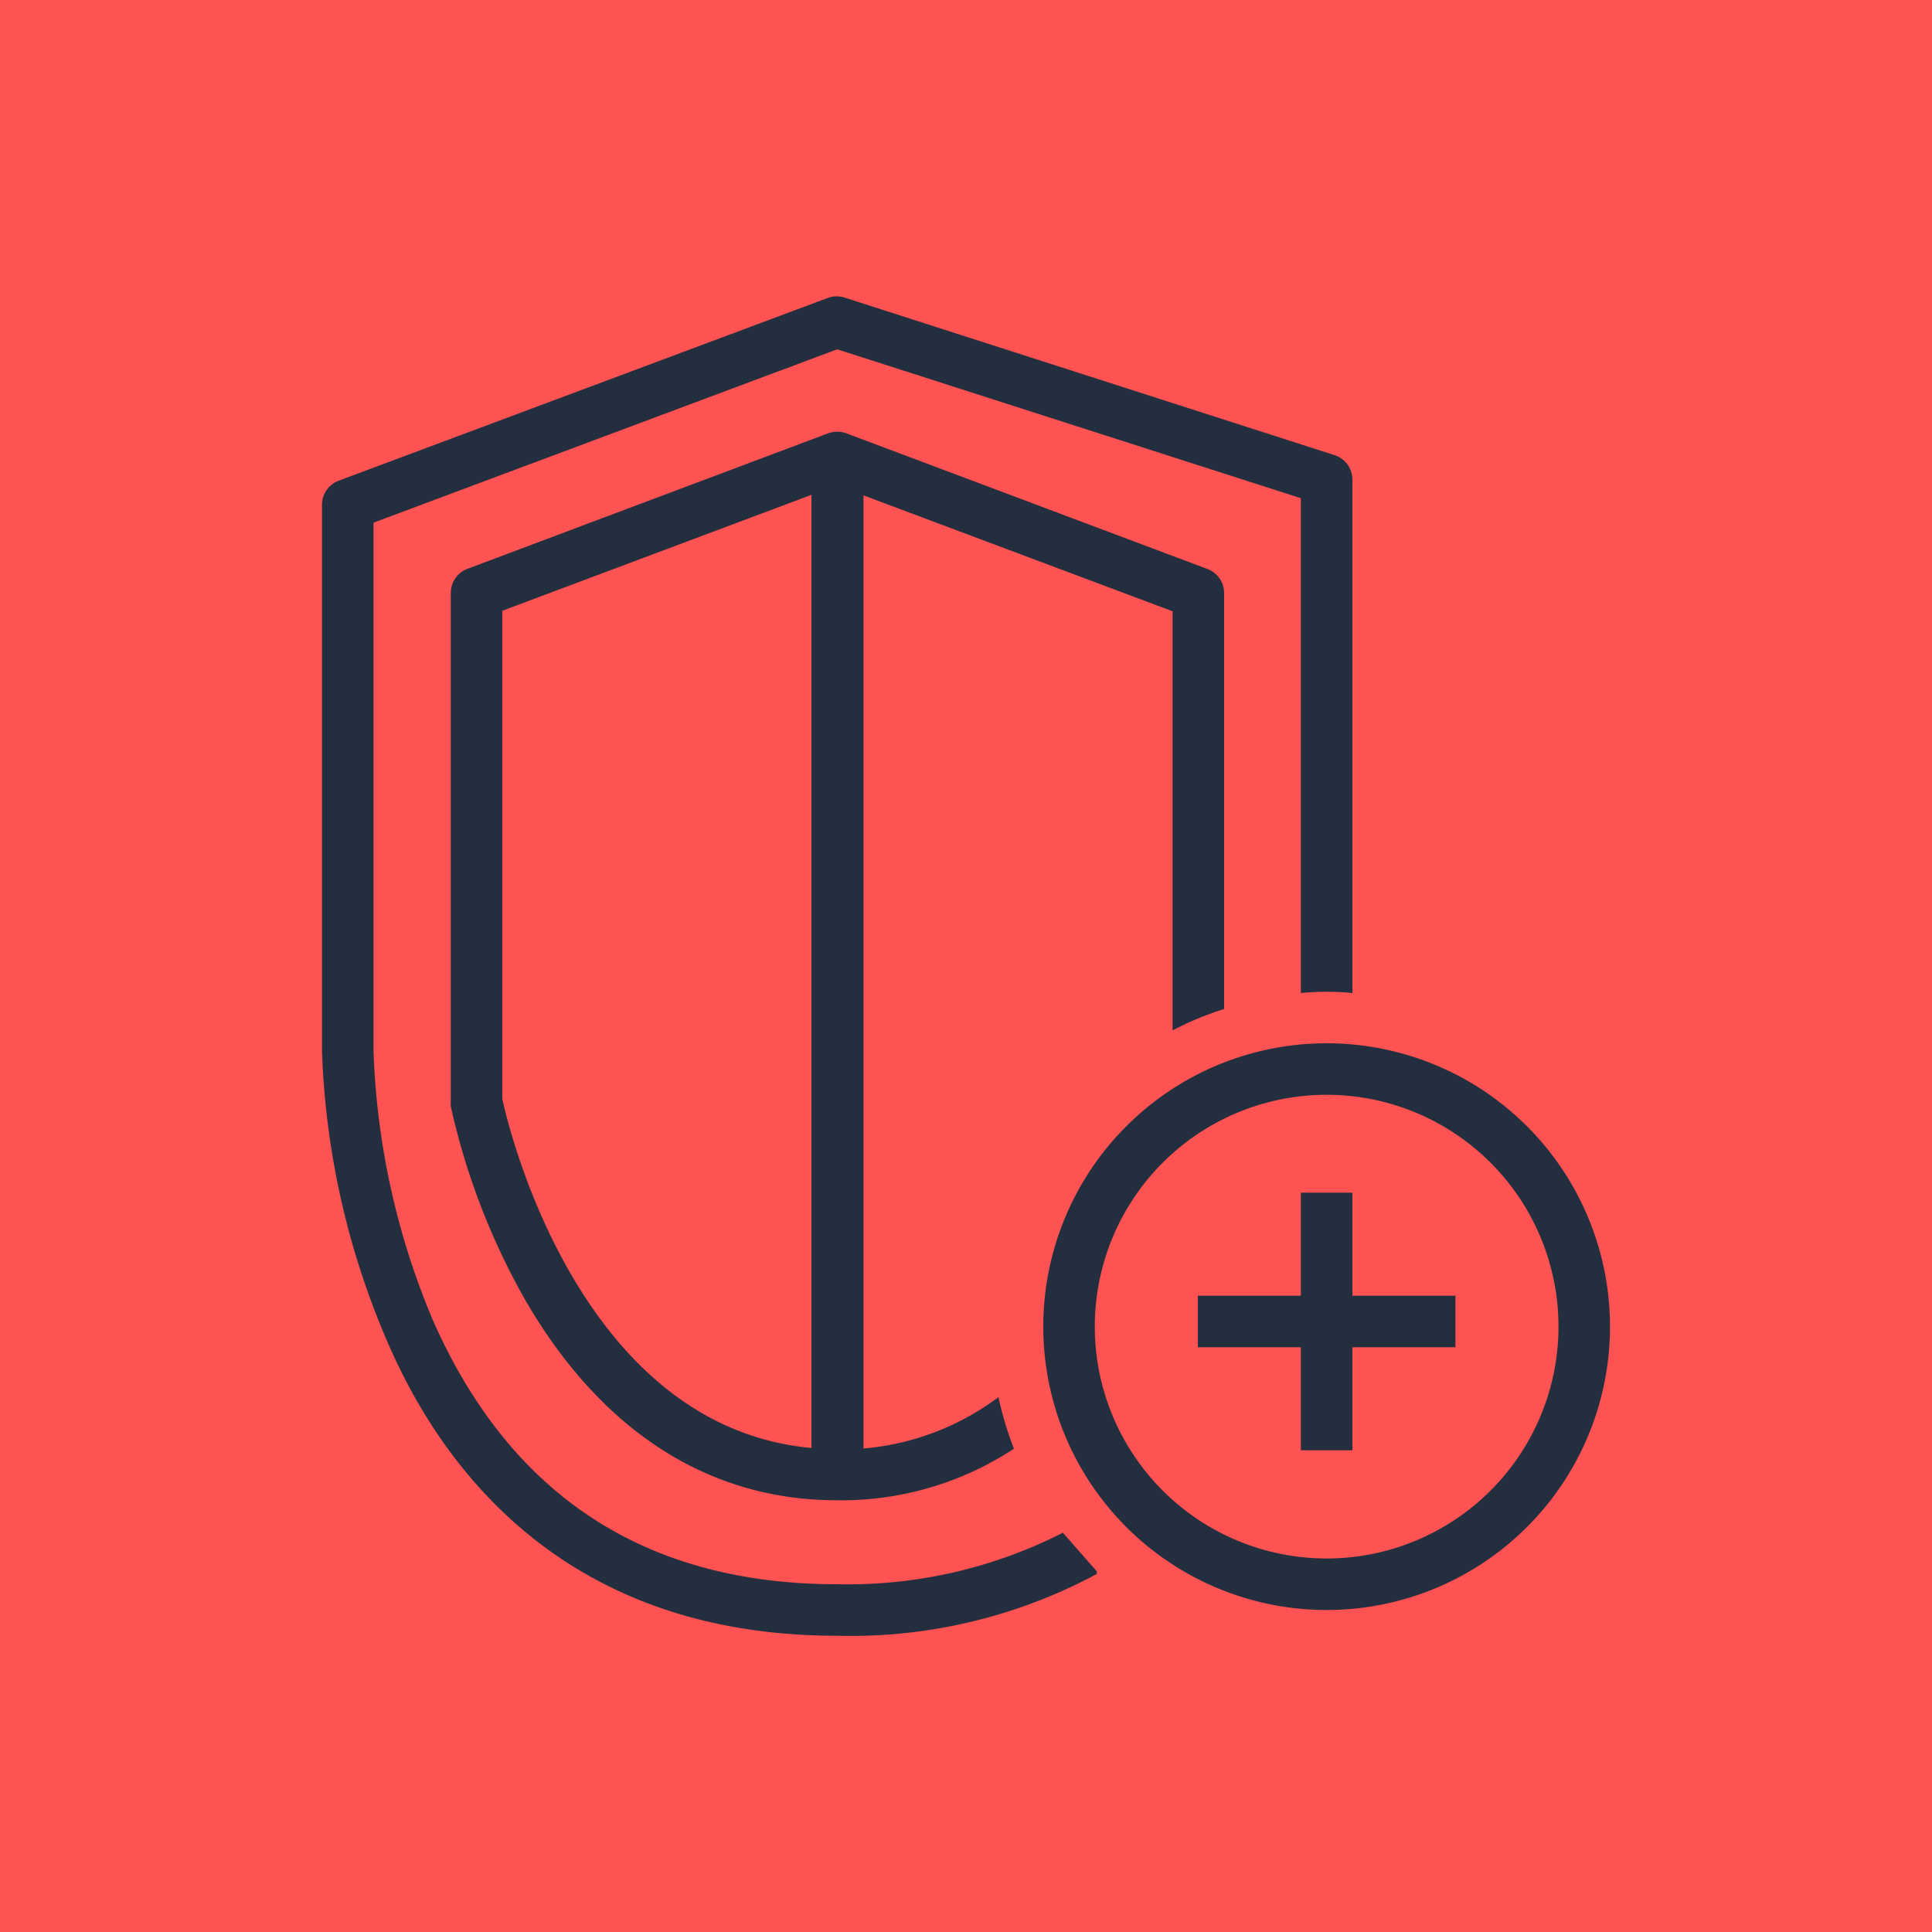 <svg xmlns="http://www.w3.org/2000/svg" viewBox="0 0 75 75"><defs><style>.cls-1{fill:#ff5252;}.cls-2{fill:#232f3e;}</style></defs><title>AWS-Shield_dark-bg</title><g id="Reference"><rect id="Red_Dark_BG" data-name="Red Dark BG" class="cls-1" width="75" height="75"/><g id="Product_Icon" data-name="Product Icon"><path class="cls-2" d="M52.5,18.61V38.55a10,10,0,0,0-2,0V19.34l-18-5.78-18,6.73v20.5a29.37,29.37,0,0,0,2.3,10.45c3,6.81,8.25,10.26,15.7,10.26a18.39,18.39,0,0,0,8.76-2L42.58,61h0l0,.1A20.17,20.17,0,0,1,32.5,63.5C22.14,63.5,17.25,57.27,15,52A31.08,31.08,0,0,1,12.5,40.79V19.6a1,1,0,0,1,.65-.94l19-7.1a1,1,0,0,1,.66,0l19,6.11A1,1,0,0,1,52.5,18.61Z"/><path class="cls-2" d="M46.85,22.08l-14-5.26a1.05,1.05,0,0,0-.7,0l-14,5.26a1,1,0,0,0-.65.94V42.76a1.23,1.23,0,0,0,0,.19,27,27,0,0,0,2.91,7.55c2.94,5.06,7.11,7.74,12.07,7.74a12.19,12.19,0,0,0,6.88-2,13.57,13.57,0,0,1-.6-2l-.24.17a10.16,10.16,0,0,1-5,1.82v-37l12,4.5V40a12.19,12.19,0,0,1,2-.83V23A1,1,0,0,0,46.85,22.08ZM19.5,42.66V23.71l12-4.5v37C22.5,55.39,19.74,43.79,19.5,42.66Z"/><polygon class="cls-2" points="56.5 50.3 56.5 52.3 52.5 52.3 52.5 56.3 50.5 56.3 50.5 52.3 46.5 52.3 46.5 50.3 50.5 50.3 50.5 46.3 52.5 46.3 52.5 50.3 56.5 50.3"/><path class="cls-2" d="M51.5,62.5a11,11,0,1,1,11-11A11,11,0,0,1,51.5,62.5Zm0-20a9,9,0,1,0,9,9A9,9,0,0,0,51.5,42.5Z"/></g></g></svg>